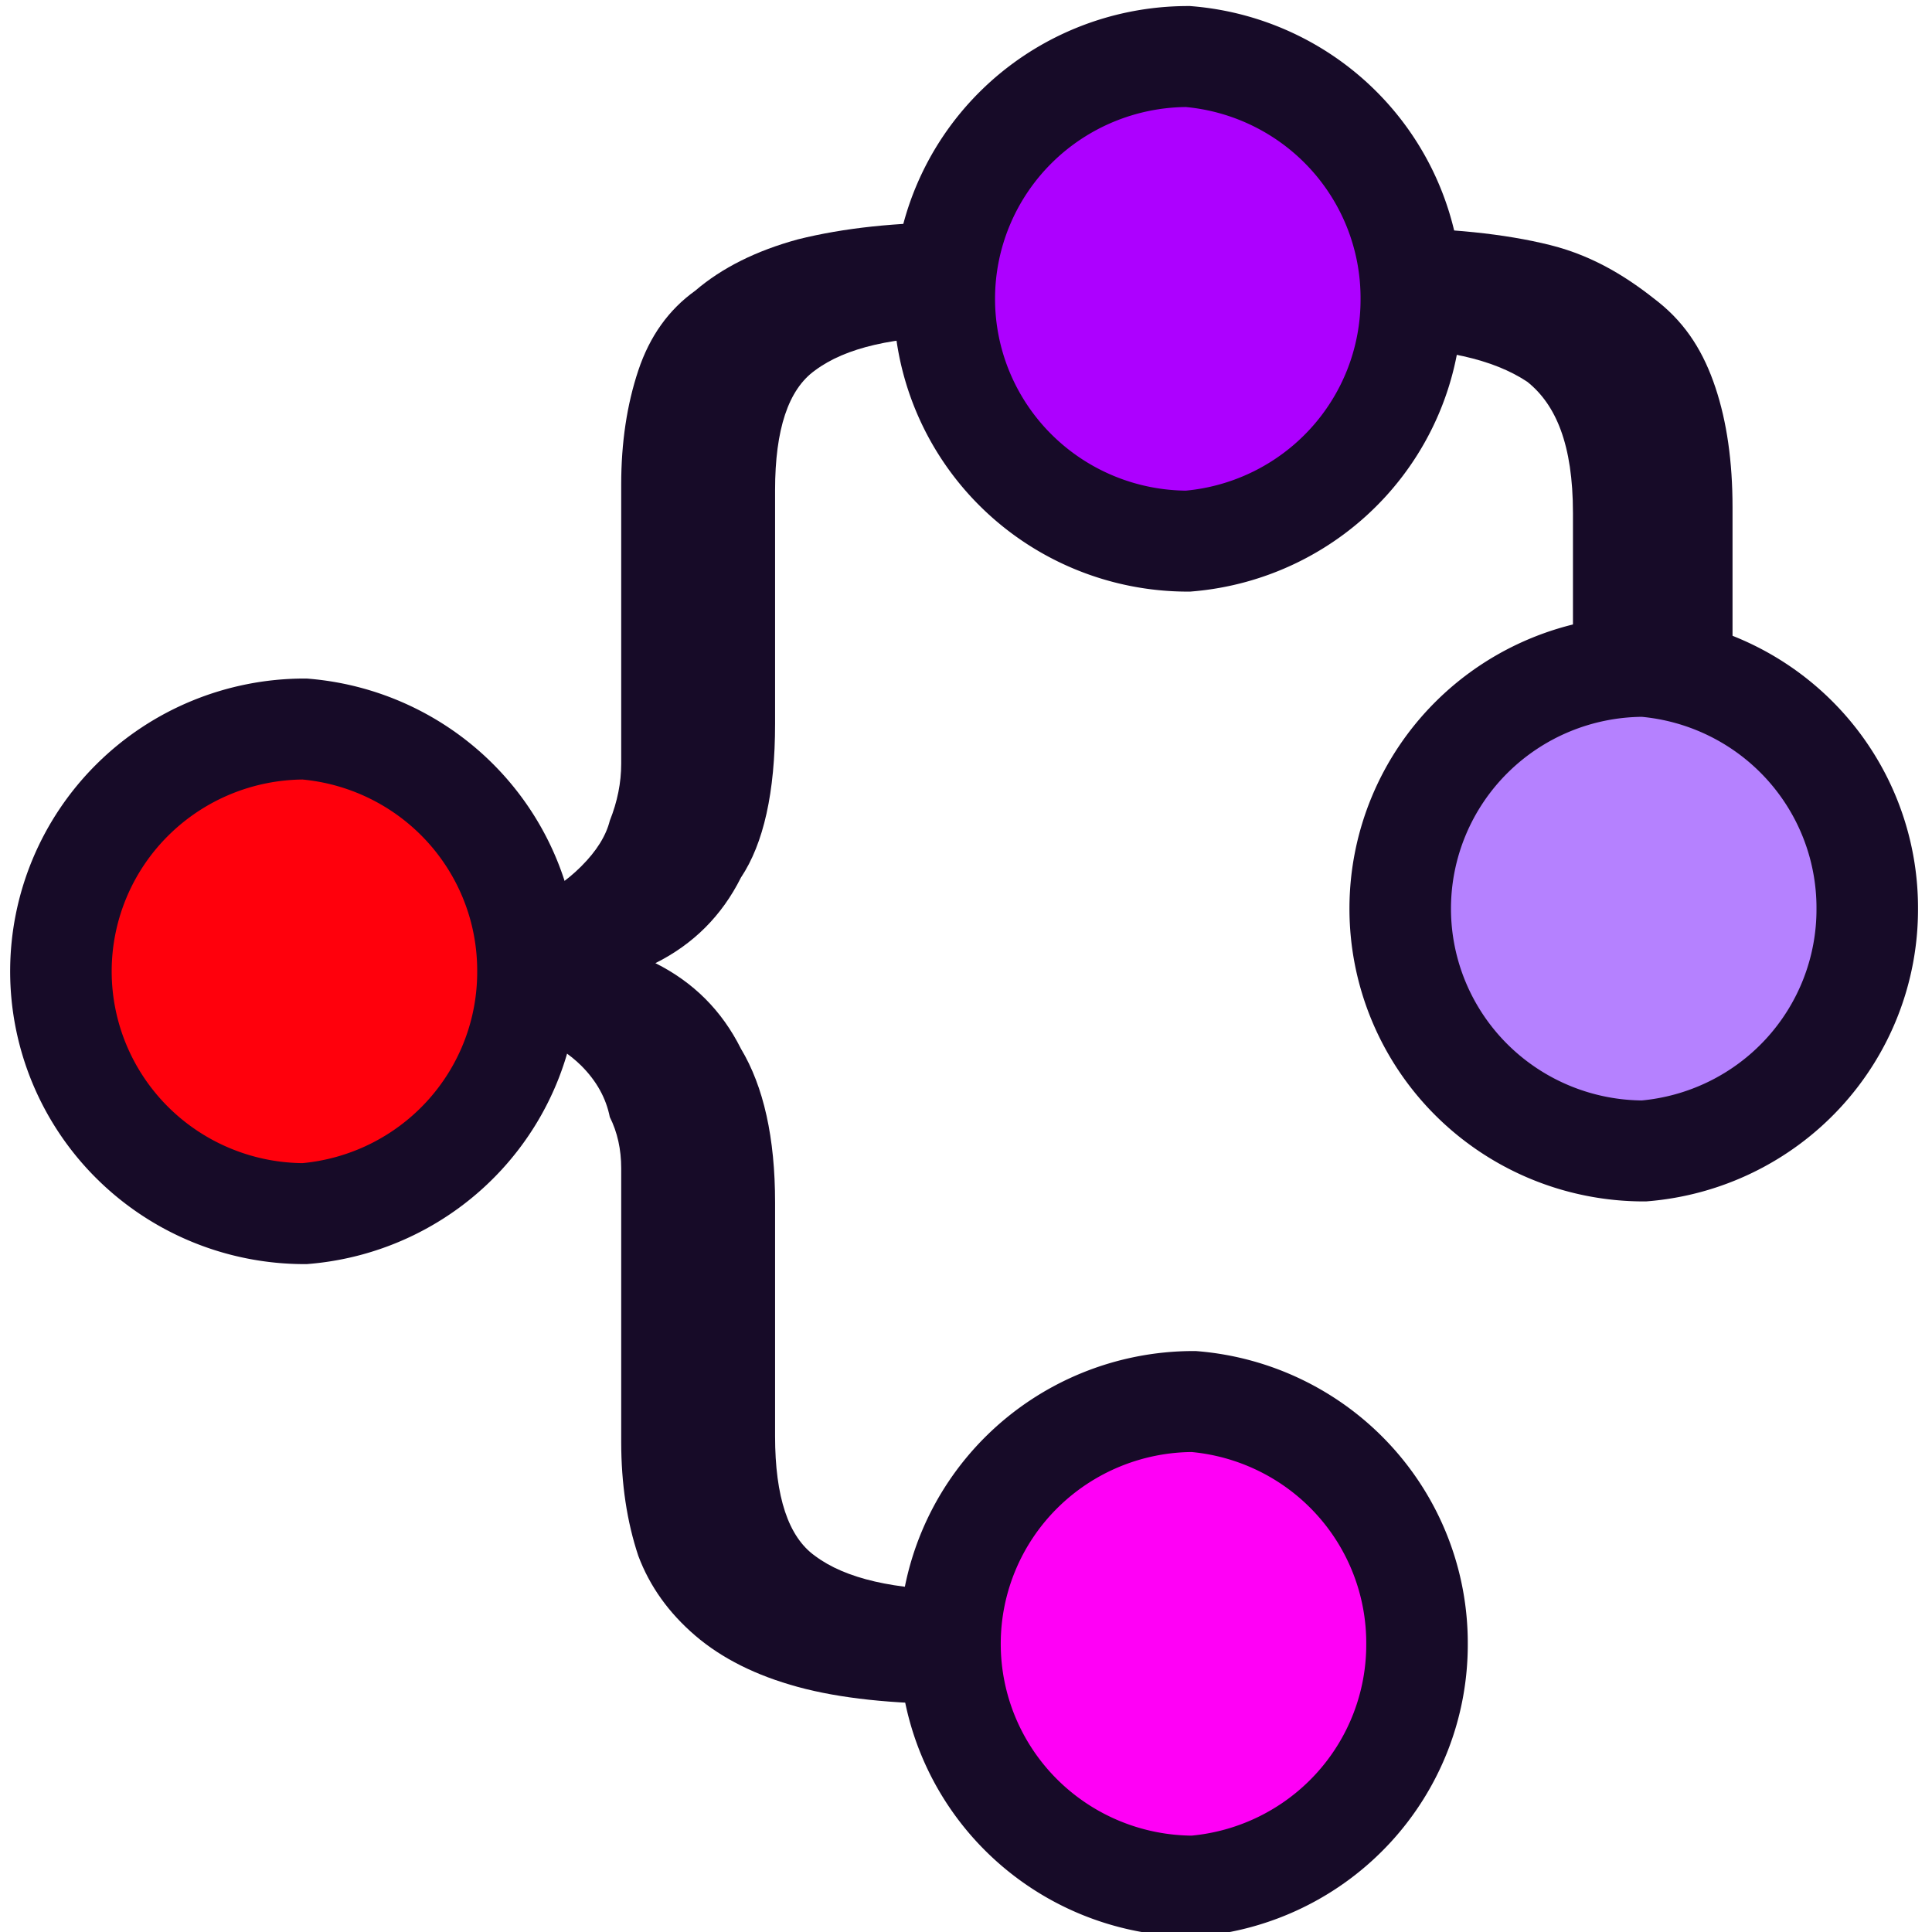 <svg height="128" viewBox="0 0 33.9 33.9" width="128" xmlns="http://www.w3.org/2000/svg"><path d="m8 16q.7 0 1.3-.2.5-.2.9-.6.4-.4.5-.8.2-.5.2-1v-4.9q0-1.1.3-2 .3-.9 1-1.4.7-.6 1.8-.9 1.2-.3 2.8-.3h.1v2q-1.8 0-2.6.6-.7.5-.7 2.1v4.1q0 1.8-.6 2.7-.5 1-1.5 1.5 1 .5 1.5 1.5.6 1 .6 2.7v4.1q0 1.6.7 2.1.8.6 2.6.6v2h-.1q-1.7 0-2.8-.3-1.1-.3-1.8-.9-.7-.6-1-1.4-.3-.9-.3-2v-4.8q0-.5-.2-.9-.1-.5-.5-.9-.3-.3-.9-.6-.5-.2-1.3-.2z" fill="#170b28" stroke-width=".3"/><path d="m30.4 14.2v-5.3c0-.8-.1-1.5-.3-2.1s-.5-1.1-1-1.5-1.1-.8-1.9-1-1.8-.3-2.9-.3h-.2v2.1c1.2 0 2.1.2 2.7.6.5.4.8 1.1.8 2.3v4.5z" fill="#170b28" stroke-width=".3"/><g stroke="#170b28" stroke-width=".5"><path d="m2.6 4.5a1.2 1.2 0 0 1 -1.1 1.2 1.2 1.2 0 0 1 -1.2-1.2 1.2 1.2 0 0 1 1.2-1.2 1.2 1.2 0 0 1 1.1 1.2z" fill="#ad00ff" transform="matrix(3.563 0 0 3.543 15.5 -10.7)"/><path d="m2.6 4.5a1.2 1.2 0 0 1 -1.1 1.2 1.2 1.2 0 0 1 -1.2-1.2 1.2 1.2 0 0 1 1.2-1.2 1.2 1.2 0 0 1 1.1 1.2z" fill="#ff00f6" transform="matrix(3.563 0 0 3.543 15.6 12.9)"/><path d="m2.6 4.5a1.2 1.2 0 0 1 -1.1 1.2 1.2 1.2 0 0 1 -1.2-1.2 1.2 1.2 0 0 1 1.2-1.2 1.2 1.2 0 0 1 1.1 1.2z" fill="#ff000c" transform="matrix(3.563 0 0 3.543 0 1.1)"/><path d="m2.6 4.5a1.2 1.2 0 0 1 -1.1 1.2 1.2 1.2 0 0 1 -1.2-1.2 1.2 1.2 0 0 1 1.2-1.2 1.2 1.2 0 0 1 1.1 1.2z" fill="#b581ff" transform="matrix(3.563 0 0 3.543 23.5 0)"/></g></svg>